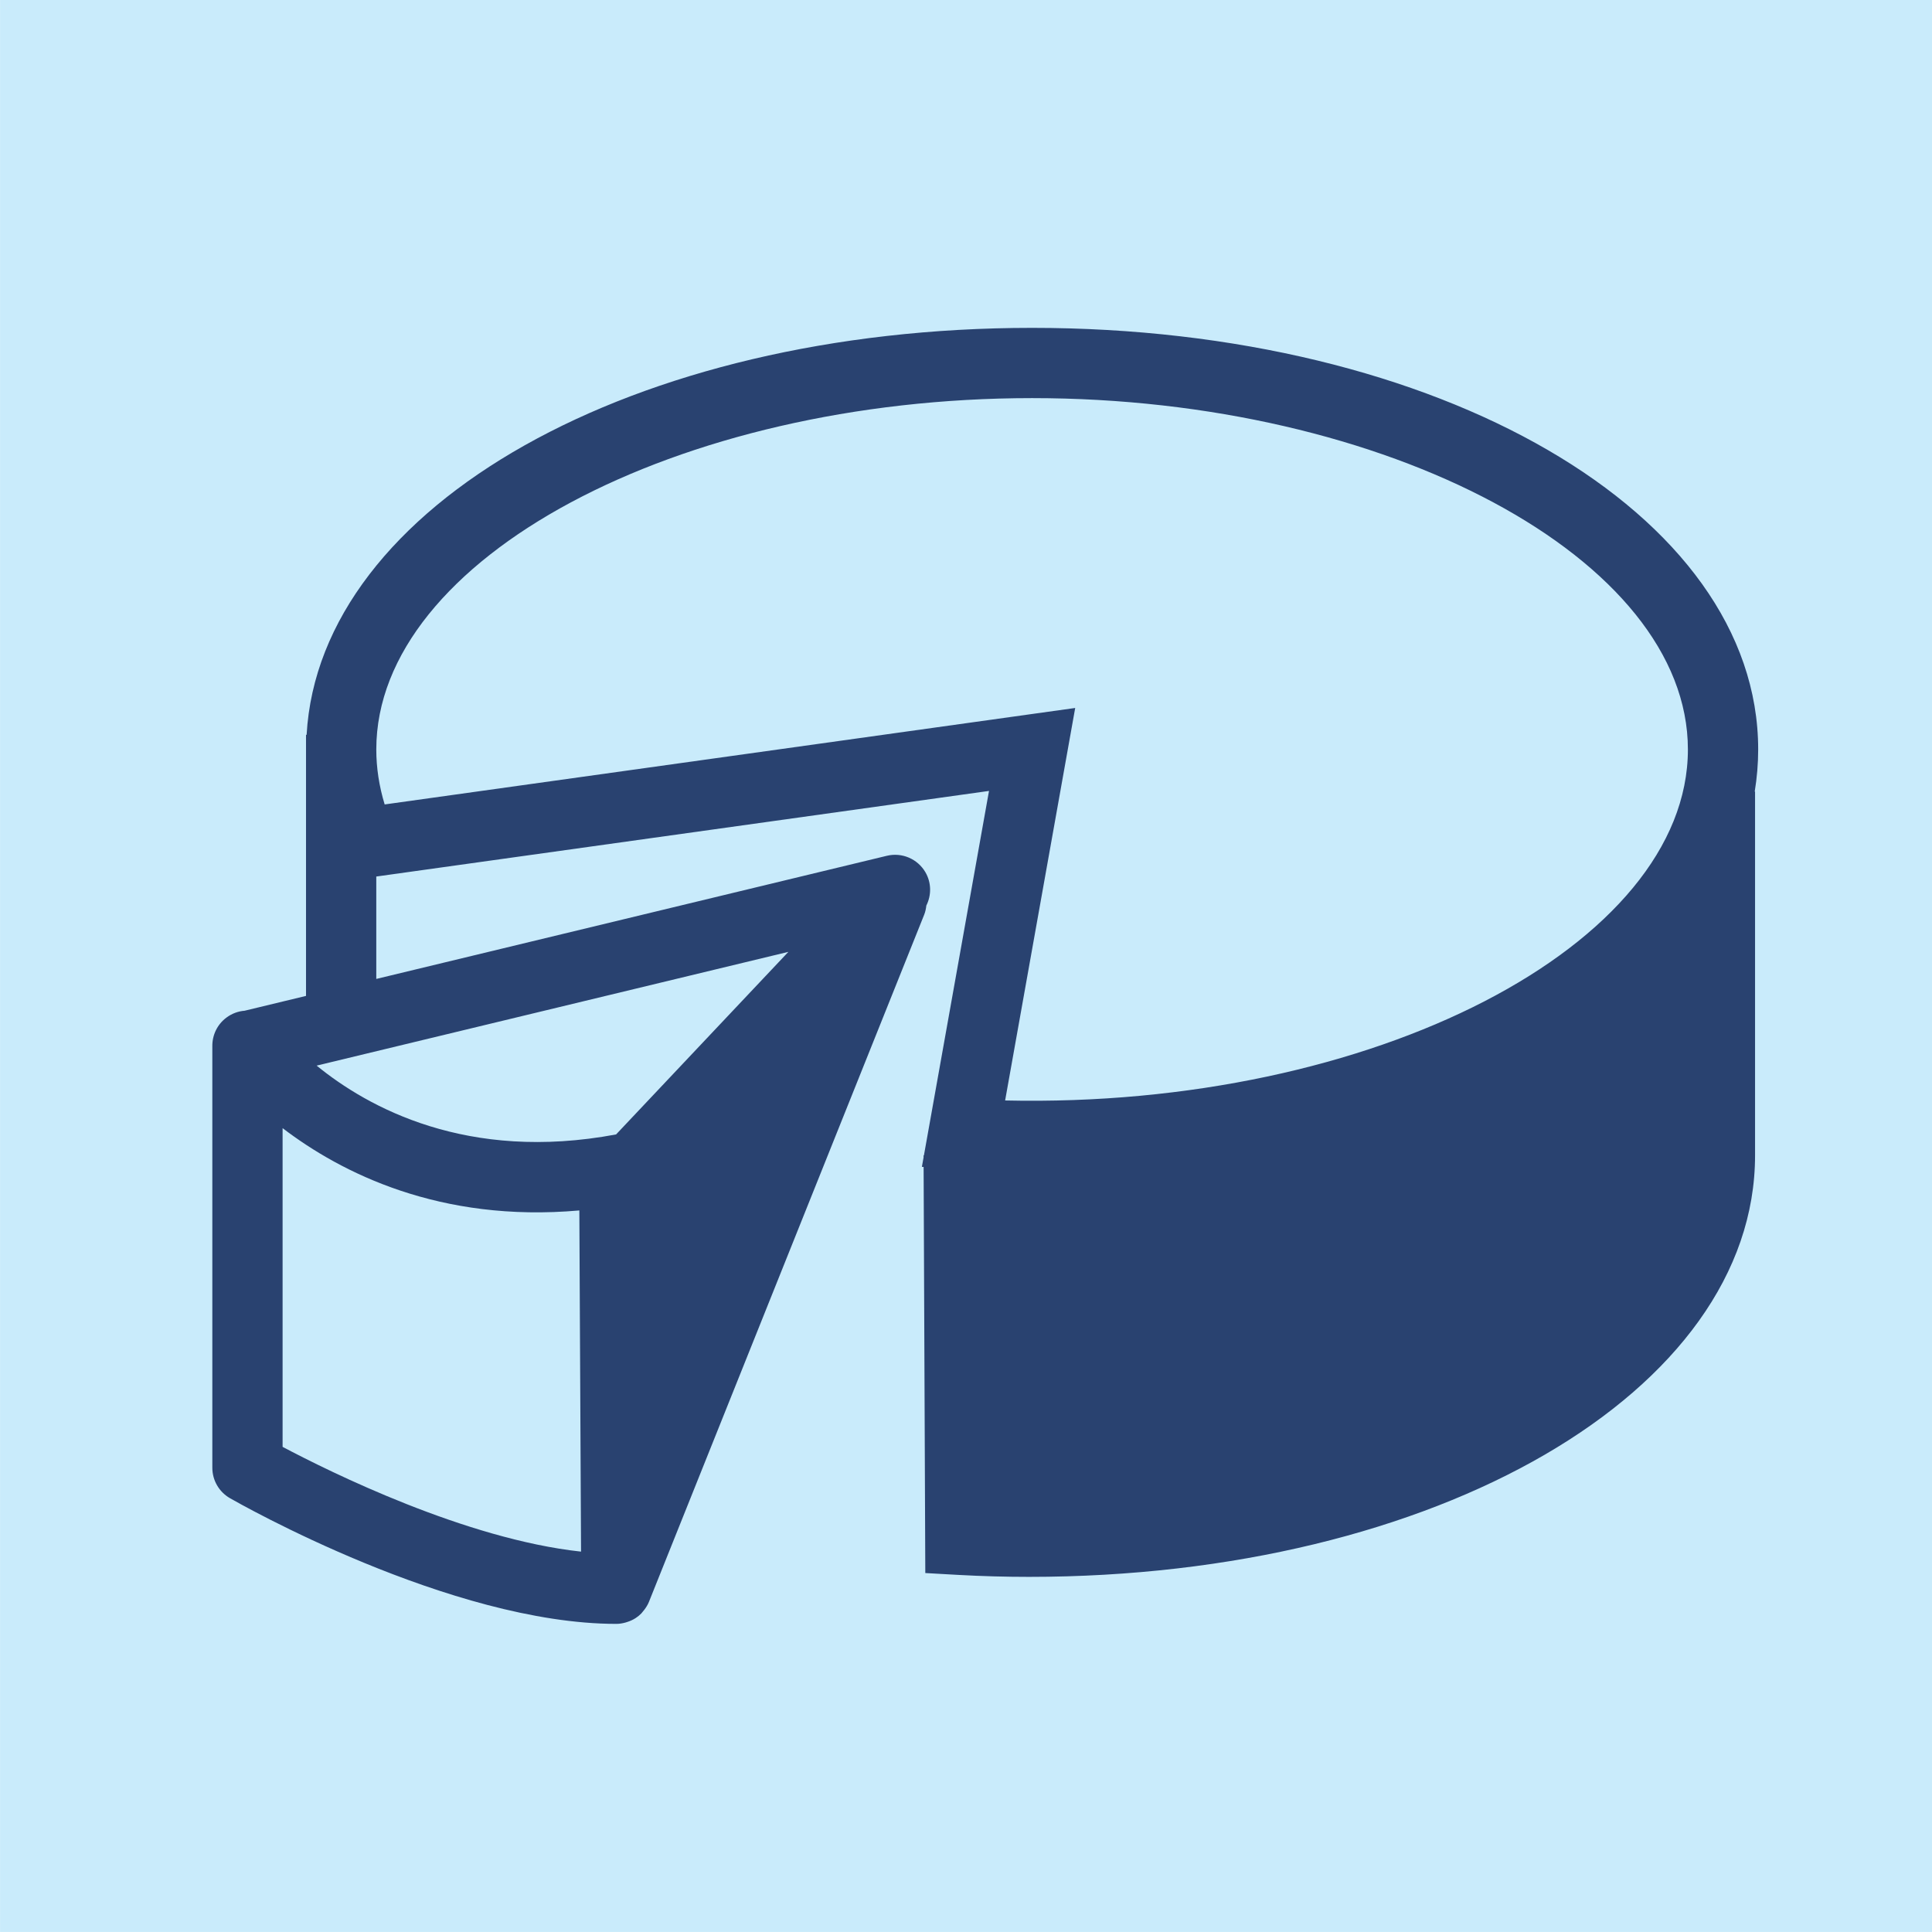 <?xml version="1.0" encoding="UTF-8" standalone="no"?>
<svg
   xmlns:dc="http://purl.org/dc/elements/1.1/"
   xmlns:cc="http://creativecommons.org/ns#"
   xmlns:rdf="http://www.w3.org/1999/02/22-rdf-syntax-ns#"
   xmlns:svg="http://www.w3.org/2000/svg"
   xmlns="http://www.w3.org/2000/svg"
   id="svg8"
   version="1.1"
   viewBox="0 0 285.75 285.75"
   height="1080"
   width="1080">
  <defs
     id="defs2">
    <marker
       orient="auto"
       refY="0"
       refX="0"
       id="Arrow1Mend"
       style="overflow:visible">
      <path
         id="path5322"
         d="M 0,0 5,-5 -12.5,0 5,5 Z"
         style="fill:#fa8f00;fill-opacity:1;fill-rule:evenodd;stroke:#fa8f00;stroke-width:1pt;stroke-opacity:1"
         transform="matrix(-0.4,0,0,-0.4,-4,0)" />
    </marker>
    <marker
       orient="auto"
       refY="0"
       refX="0"
       id="Arrow1Mend-4"
       style="overflow:visible">
      <path
         id="path5322-5"
         d="M 0,0 5,-5 -12.5,0 5,5 Z"
         style="fill:#fa8f00;fill-opacity:1;fill-rule:evenodd;stroke:#fa8f00;stroke-width:1pt;stroke-opacity:1"
         transform="matrix(-0.4,0,0,-0.4,-4,0)" />
    </marker>
  </defs>
  <rect
     y="-0.004"
     x="0.008"
     height="285.75"
     width="285.75"
     id="rect7624"
     style="fill:#c9ebfb;fill-opacity:1;stroke:none;stroke-width:18.209;stroke-linecap:round;stroke-miterlimit:4;stroke-dasharray:none;stroke-opacity:1;paint-order:markers stroke fill" />
  <g
     transform="matrix(1.455,0,0,1.455,353.407,-315.791)"
     id="g152" />
  <g
     transform="matrix(1.455,0,0,1.455,353.407,-315.791)"
     id="g154" />
  <g
     transform="matrix(1.455,0,0,1.455,353.407,-315.791)"
     id="g156" />
  <g
     transform="matrix(1.455,0,0,1.455,353.407,-315.791)"
     id="g158" />
  <g
     transform="matrix(1.455,0,0,1.455,353.407,-315.791)"
     id="g160" />
  <g
     transform="matrix(1.455,0,0,1.455,353.407,-315.791)"
     id="g162" />
  <g
     transform="matrix(1.455,0,0,1.455,353.407,-315.791)"
     id="g164" />
  <g
     transform="matrix(1.455,0,0,1.455,353.407,-315.791)"
     id="g166" />
  <g
     transform="matrix(1.455,0,0,1.455,353.407,-315.791)"
     id="g168" />
  <g
     transform="matrix(1.455,0,0,1.455,353.407,-315.791)"
     id="g170" />
  <g
     transform="matrix(1.455,0,0,1.455,353.407,-315.791)"
     id="g172" />
  <g
     transform="matrix(1.455,0,0,1.455,353.407,-315.791)"
     id="g174" />
  <g
     transform="matrix(1.455,0,0,1.455,353.407,-315.791)"
     id="g176" />
  <g
     transform="matrix(1.455,0,0,1.455,353.407,-315.791)"
     id="g178" />
  <g
     transform="matrix(1.455,0,0,1.455,353.407,-315.791)"
     id="g180" />
  <flowRoot
     transform="matrix(1.455,0,0,1.455,353.407,-315.791)"
     xml:space="preserve"
     id="flowRoot1041"
     style="font-style:normal;font-variant:normal;font-weight:500;font-stretch:normal;font-size:40px;line-height:1.25;font-family:Roboto;-inkscape-font-specification:'Roboto Medium';letter-spacing:0px;word-spacing:0px;fill:#000000;fill-opacity:1;stroke:none"><flowRegion
       id="flowRegion1043"><rect
         id="rect1045"
         width="3.945"
         height="40.434"
         x="1147.939"
         y="550.213" /></flowRegion><flowPara
       id="flowPara1047" /></flowRoot>  <g
     style="fill:#294270;fill-opacity:1"
     id="g4216"
     transform="matrix(2.117,0,0,2.117,31.405,30.017)">
    <path
       style="fill:#294270;fill-opacity:1"
       id="path4218"
       d="M 108,38.182 C 108,21.664 85.718,8.727 57.272,8.727 29.418,8.727 7.487,21.135 6.587,37.159 l -0.042,0 0,18.241 -4.289,1.035 C 1.817,56.469 1.381,56.623 1,56.904 0.337,57.389 -0.009,58.147 0,58.912 l 0,29.453 c 0,0.879 0.47,1.689 1.232,2.127 0.625,0.358 15.427,8.781 26.994,8.781 l 0.001,0 c 0.001,0 0.001,0 0.001,0 0.218,0 0.43,-0.038 0.636,-0.094 0.051,-0.016 0.098,-0.028 0.148,-0.047 0.198,-0.065 0.388,-0.15 0.563,-0.266 0.005,-0.004 0.01,-0.004 0.015,-0.009 0.135,-0.09 0.262,-0.192 0.378,-0.31 0.036,-0.036 0.063,-0.078 0.096,-0.117 0.037,-0.041 0.07,-0.083 0.104,-0.127 0.135,-0.176 0.253,-0.363 0.335,-0.566 0,-0.003 0.003,-0.005 0.003,-0.008 L 49.733,49.728 c 0.084,-0.209 0.126,-0.424 0.15,-0.639 0.363,-0.724 0.361,-1.594 -0.061,-2.324 -0.544,-0.938 -1.641,-1.411 -2.699,-1.154 l -35.669,8.603 0,-7.154 42.808,-5.981 -4.547,25.464 -0.026,0 10e-4,0.14 -0.118,0.66 0.121,0.006 0.118,28.373 2.308,0.13 c 1.645,0.091 3.305,0.137 4.936,0.137 28.444,0 50.727,-12.937 50.727,-29.453 l 0,-25.408 -0.024,0 C 107.916,40.16 108,39.179 108,38.182 Z M 4.909,86.906 l 0,-22.268 c 4.081,3.116 10.978,6.616 20.732,5.75 L 25.76,94.225 C 17.703,93.354 8.239,88.668 4.909,86.906 Z M 40.246,52.322 28.208,65.078 C 17.804,67.028 10.864,63.188 7.287,60.27 l 32.959,-7.948 z m 15.142,10.383 4.896,-27.422 -48.244,6.74 c -0.388,-1.273 -0.585,-2.561 -0.585,-3.842 0,-13.305 20.982,-24.546 45.818,-24.546 24.836,0 45.817,11.241 45.817,24.546 10e-4,13.641 -22.002,25.106 -47.702,24.524 z" />
  </g>
  <g
     id="g4220"
     transform="matrix(2.117,0,0,2.117,337.33,15.256)" />
  <g
     id="g4222"
     transform="matrix(2.117,0,0,2.117,337.33,15.256)" />
  <g
     id="g4224"
     transform="matrix(2.117,0,0,2.117,337.33,15.256)" />
  <g
     id="g4226"
     transform="matrix(2.117,0,0,2.117,337.33,15.256)" />
  <g
     id="g4228"
     transform="matrix(2.117,0,0,2.117,337.33,15.256)" />
  <g
     id="g4230"
     transform="matrix(2.117,0,0,2.117,337.33,15.256)" />
  <g
     id="g4232"
     transform="matrix(2.117,0,0,2.117,337.33,15.256)" />
  <g
     id="g4234"
     transform="matrix(2.117,0,0,2.117,337.33,15.256)" />
  <g
     id="g4236"
     transform="matrix(2.117,0,0,2.117,337.33,15.256)" />
  <g
     id="g4238"
     transform="matrix(2.117,0,0,2.117,337.33,15.256)" />
  <g
     id="g4240"
     transform="matrix(2.117,0,0,2.117,337.33,15.256)" />
  <g
     id="g4242"
     transform="matrix(2.117,0,0,2.117,337.33,15.256)" />
  <g
     id="g4244"
     transform="matrix(2.117,0,0,2.117,337.33,15.256)" />
  <g
     id="g4246"
     transform="matrix(2.117,0,0,2.117,337.33,15.256)" />
  <g
     id="g4248"
     transform="matrix(2.117,0,0,2.117,337.33,15.256)" />
</svg>
